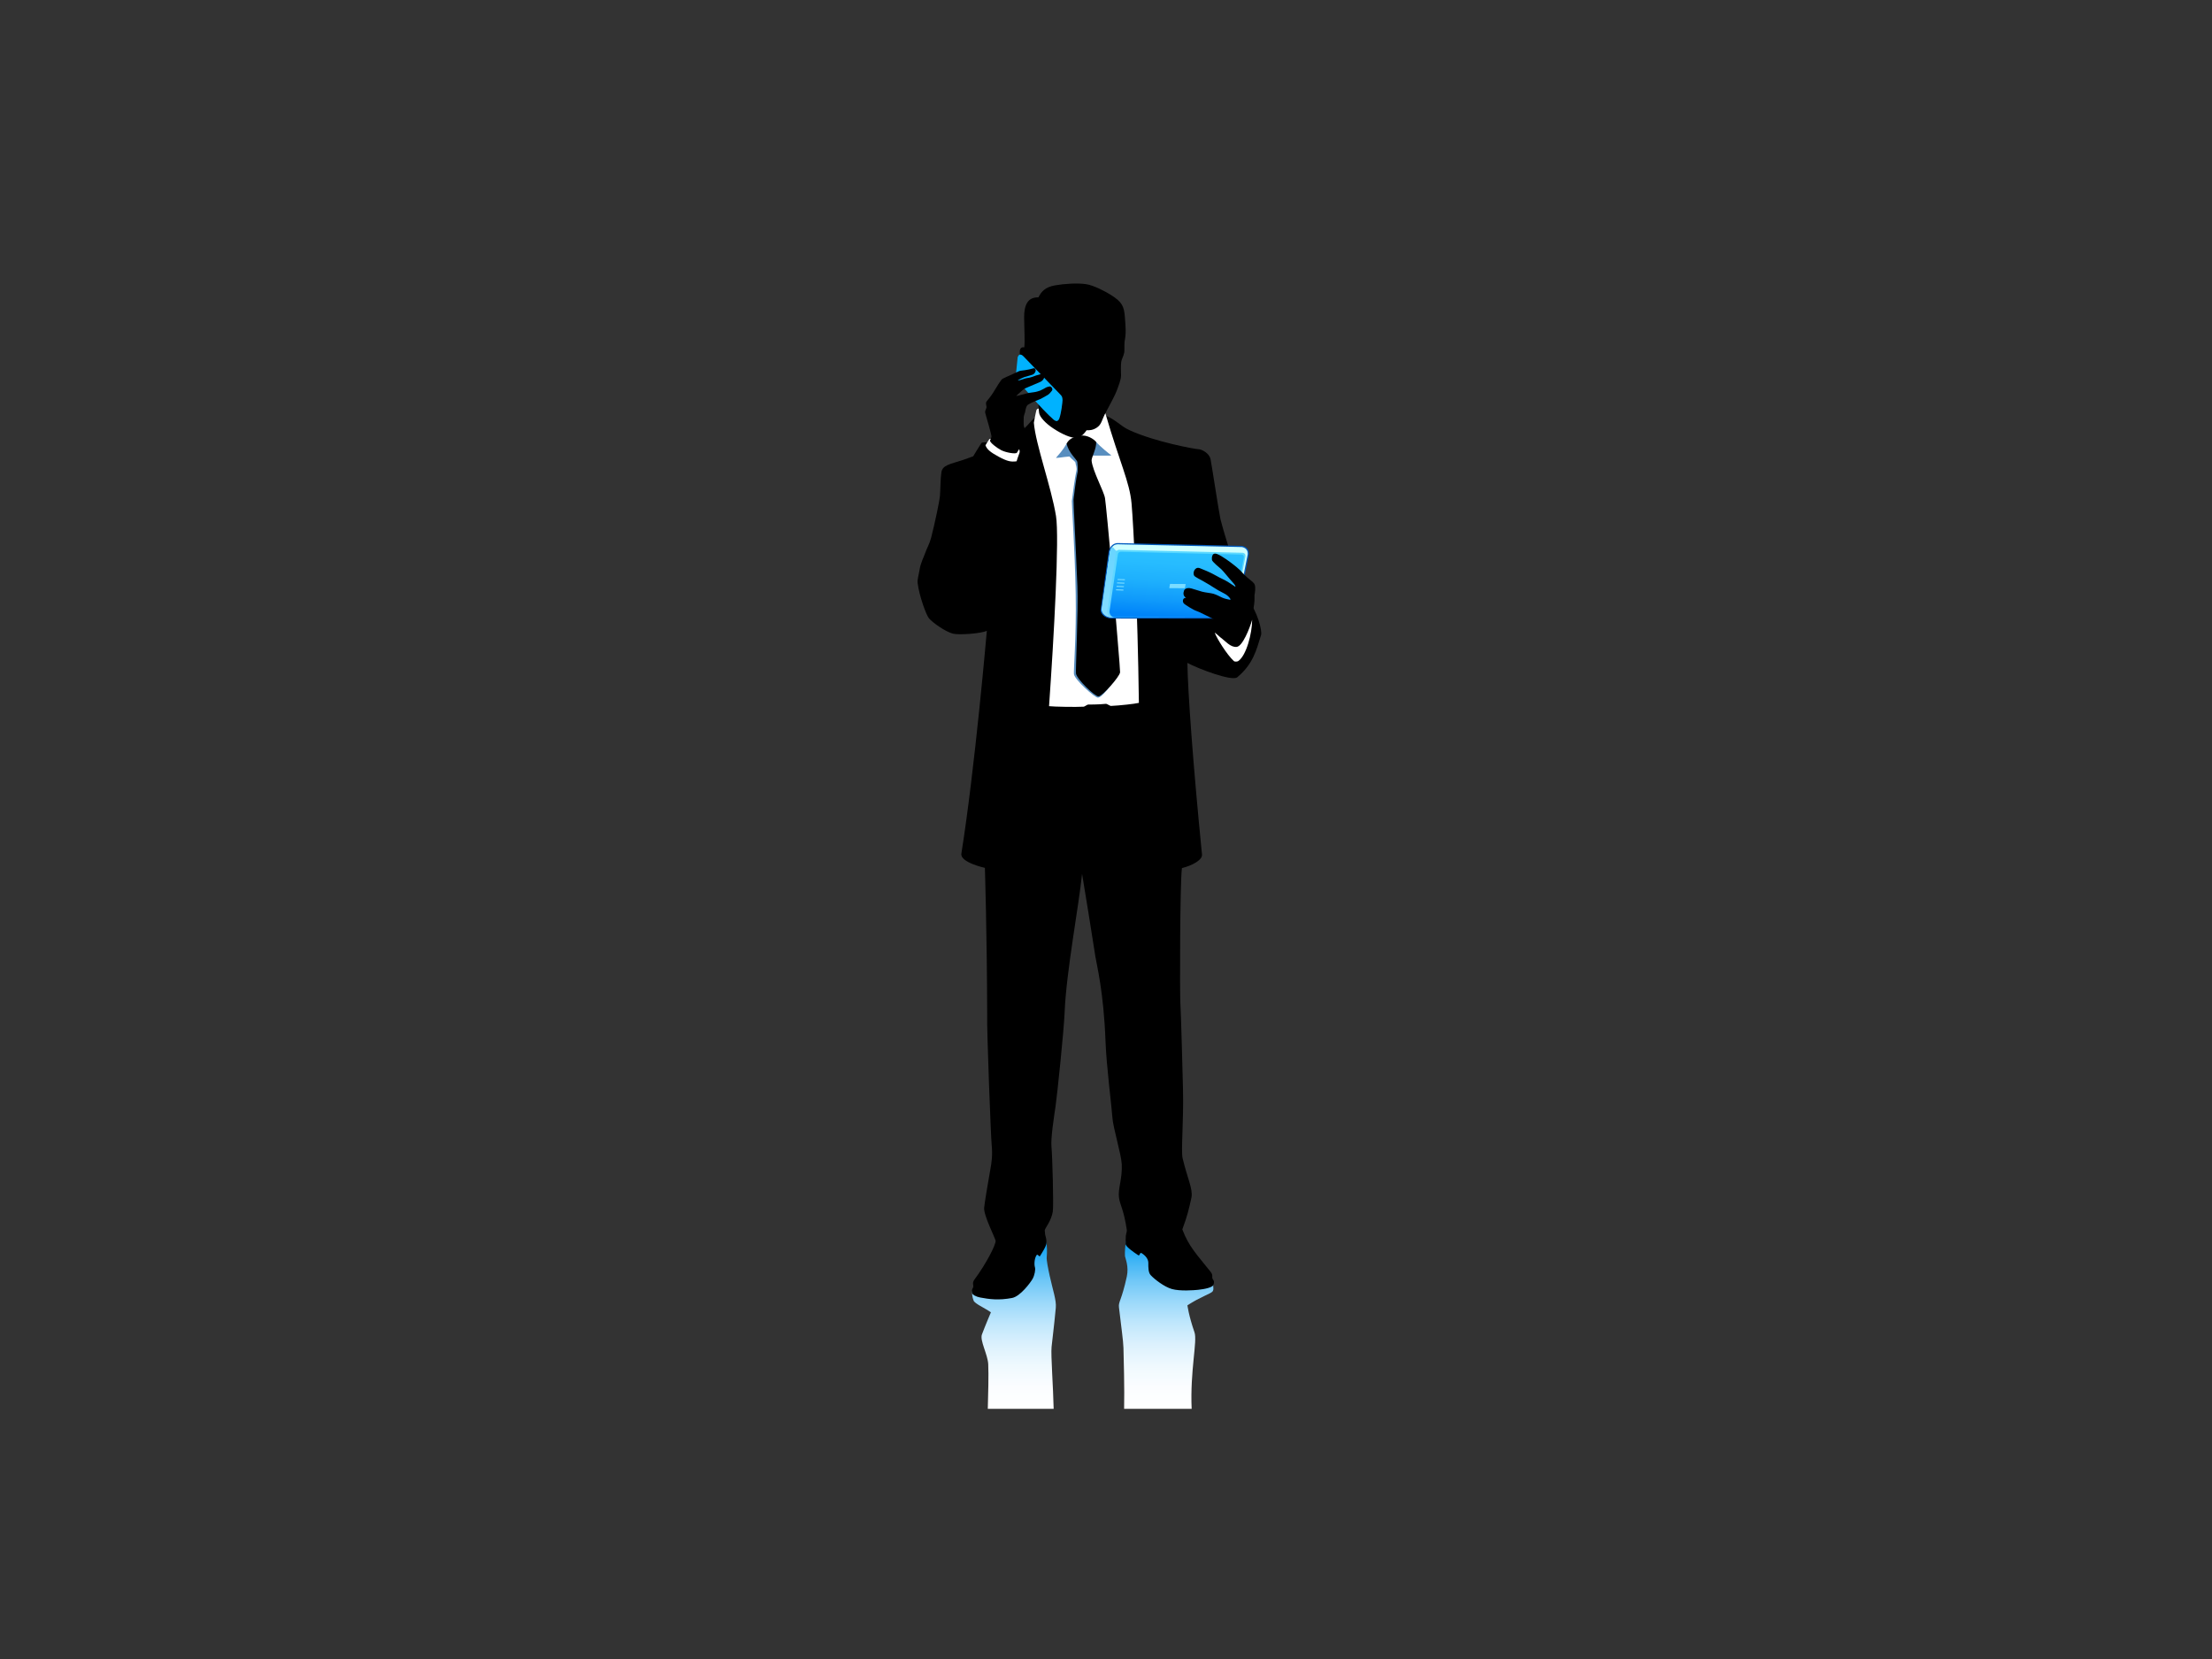 <?xml version="1.0" encoding="utf-8"?>
<!-- Generator: Adobe Illustrator 17.0.0, SVG Export Plug-In . SVG Version: 6.00 Build 0)  -->
<!DOCTYPE svg PUBLIC "-//W3C//DTD SVG 1.1//EN" "http://www.w3.org/Graphics/SVG/1.1/DTD/svg11.dtd">
<svg version="1.1" id="Layer_1" xmlns="http://www.w3.org/2000/svg" xmlns:xlink="http://www.w3.org/1999/xlink" x="0px" y="0px"
	 width="800px" height="600px" viewBox="0 0 800 600" enable-background="new 0 0 800 600" xml:space="preserve">
<rect x="0" y="0" width="800" height="600" fill="#333333" stroke="none"/>
<g>
	<linearGradient id="SVGID_1_" gradientUnits="userSpaceOnUse" x1="366.728" y1="509.527" x2="366.728" y2="449.104">
		<stop  offset="0" style="stop-color:#FFFFFF"/>
		<stop  offset="0.13" style="stop-color:#FBFDFF"/>
		<stop  offset="0.257" style="stop-color:#EFF9FE"/>
		<stop  offset="0.383" style="stop-color:#DCF1FD"/>
		<stop  offset="0.509" style="stop-color:#C0E7FC"/>
		<stop  offset="0.634" style="stop-color:#9CD9FA"/>
		<stop  offset="0.759" style="stop-color:#71C8F7"/>
		<stop  offset="0.881" style="stop-color:#3EB4F5"/>
		<stop  offset="0.981" style="stop-color:#0FA2F2"/>
	</linearGradient>
	<path fill="url(#SVGID_1_)" d="M380.317,487.118c0.306-3.111,0.825-6.622,1.529-14.156c0.259-2.726-1.074-6.314-2.238-11.67
		c-0.47-2.14-1.188-5.662-1.052-6.648c0.185-1.769,0.141-4.179-0.188-5.54l-26.739,17.743c-0.129,0.994-0.027,2.217,0.483,3.528
		c0.439,1.141,3.972,2.639,6.262,4.241c0,0-2.029,4.756-3.245,8.001c-0.828,2.205,2.115,7.259,2.279,10.798
		c0.173,3.63-0.007,11.208-0.157,16.112h23.816C380.921,501.738,380.014,490.193,380.317,487.118z"/>
	<linearGradient id="SVGID_2_" gradientUnits="userSpaceOnUse" x1="421.744" y1="509.527" x2="421.744" y2="448.736">
		<stop  offset="0" style="stop-color:#FFFFFF"/>
		<stop  offset="0.13" style="stop-color:#FBFDFF"/>
		<stop  offset="0.257" style="stop-color:#EFF9FE"/>
		<stop  offset="0.383" style="stop-color:#DCF1FD"/>
		<stop  offset="0.509" style="stop-color:#C0E7FC"/>
		<stop  offset="0.634" style="stop-color:#9CD9FA"/>
		<stop  offset="0.759" style="stop-color:#71C8F7"/>
		<stop  offset="0.881" style="stop-color:#3EB4F5"/>
		<stop  offset="0.981" style="stop-color:#0FA2F2"/>
	</linearGradient>
	<path fill="url(#SVGID_2_)" d="M432.002,481.849c-2.133-6.169-2.552-9.767-2.552-9.767c4.533-2.964,8.365-4.19,9.043-4.952
		c0.665-0.838,0.113-1.721,0.341-2.701l-31.671-15.693c-0.204,2.098-0.409,3.963-0.303,5.557c0.181,0.98,1.458,3.774,0.655,7.446
		c-1.915,8.751-3.078,8.98-2.83,11.064c0.838,7.183,1.551,12.075,1.628,14.654c0.082,2.644,0.418,15.483,0.241,22.069h24.423
		C430.374,495.597,433.118,485.068,432.002,481.849z"/>
	<path d="M356.201,313.875c0.04,2.326,0.725,21.98,0.832,53.262c-0.193,5.004,1.342,44.278,1.611,46.869
		c0.406,3.935-0.095,6.851-0.408,8.55c-0.763,4.176-2.183,12.706-2.306,14.246c-0.221,2.789,3.93,10.75,4.138,11.922
		c0.205,1.172-3.148,7.973-7.658,14.062c-1.025,1.384-0.062,2.123-0.545,2.973c-0.408,0.725-0.418,0.94-0.31,1.812
		c0.086,0.694,1.475,1.407,2.925,1.682c3.277,0.623,6.721,1.09,11.535,0.176c3.01-0.572,6.73-5.637,7.456-6.953
		c0.723-1.322,1.088-3.372,0.825-4.179c-0.268-0.807-0.286-2.956,0.566-4.32c0.43-0.699,0.995,0.742,1.243,0.32
		c0.222-0.377,2.473-3.698,2.38-4.875c-0.076-1.045-0.096-1.515-0.27-2.058c-0.222-0.694-0.276-0.915-0.371-2.421
		c0.232-1.002,2.374-3.392,2.916-6.783c0.343-2.138-0.16-20.246-0.474-23.269c-0.34-3.123,0.896-10.829,1.492-14.994
		c0.593-4.17,2.995-27.149,3.266-33.929c0.582-14.504,5.164-38.591,6.299-49.922c0.551,2.986,3.782,23.254,4.816,29.895
		c0.456,2.96,3.007,12.767,3.664,30.667c0.333,9.003,2.266,23.928,2.494,27.583c0.232,3.655,3.203,13.216,3.376,16.871
		c0.249,5.243-1.4,8.853-1.015,11.925c0.388,3.069,1.656,3.961,2.852,11.837c0.052,0.595-0.222,1.144-0.359,2.104
		c-0.064,0.793-0.047,1.444-0.099,2.936c-0.037,0.906,2.739,2.885,4.53,4.06c0.742,0.487,0.483-1.234,1.341-0.677
		c1.631,1.059,2.375,2.319,2.363,3.519c-0.018,1.75,0.006,3.482,0.851,4.397c1.399,1.515,4.923,4.25,7.668,5.023
		c2.997,0.841,7.954,0.439,9.446,0.292c2.486-0.252,5.484-0.897,5.679-1.948c0.226-1.22,0.089-1.217-0.345-1.928
		c-0.511-0.832,0.311-1.271-0.793-2.658c-4.974-6.271-7.866-9.079-10.21-15.328c1.706-4.51,2.374-7.282,3.312-11.551
		c0.552-3.117-1.483-6.871-3.206-14.17c-0.643-2.721,0.408-13.026,0.136-24.968c-0.086-3.802-0.736-28.416-0.95-31.07
		c-0.212-2.658-0.176-43.276,0.563-48.904c3.671-0.899,7.45-2.959,7.26-4.871c-3.283-33.085-5.137-59.141-5.283-69.338
		c3.85,2.072,16.162,6.765,18.034,5.195c5.674-4.756,6.878-9.627,8.598-15.241c0.505-1.66-1.377-8.597-4.816-13.067
		c-5.962-13.638-9.857-28.88-9.857-28.88c-0.538-2.405-3.116-19.314-3.569-21.637c-0.456-2.32-3.372-3.673-4.371-3.655
		c-0.999,0.017-15.891-2.673-25.056-6.929c-3.358-1.559-4.851-3.821-8.956-5.417c0.744-1.567,3.438-6.294,4.334-8.574
		c0.592-1.526,1.693-4.269,1.668-5.767c-0.026-1.492-0.144-3.42,0.076-4.981c0.135-0.927,0.875-2.054,1.089-3.385
		c0.108-0.662-0.016-1.864,0.103-3.818c0.638-3.171,0.386-5.137,0.125-8.826c-0.287-4.088-1.086-5.575-5.022-8.079
		c-1.651-1.049-6.115-3.505-9.089-3.927c-3.078-0.44-7.754-0.166-11.186,0.447c-3.563,0.633-4.929,2.259-5.978,4.339
		c-3.823-0.127-5.202,2.712-5.17,7.304c0.025,3.863,0.327,8.608,0.058,10.784c-2.749-0.572-1.239,4.271-1.097,5.236
		c0.14,0.965,0.391,2.674,0.658,3.823c0.269,1.149,1.348,2.806,2.668,3.467c0.452,1.966,1.658,5.657,2.898,7.268l0.074,5.024
		c-3.455,0.801-3.12,5.426-14.651,10.223c0,0-5.447-1.254-6.071-0.422c-0.432,0.576-2.943,4.762-2.943,4.762
		s-2.381,0.899-3.587,1.294c-4.962,1.621-7.52,1.904-7.927,4.514c-0.384,2.469-0.327,6.294-0.53,8.652
		c-0.14,1.68-1.873,9.926-3.16,14.916c-0.621,2.398-1.583,3.913-2.125,5.492c-0.541,1.58-1.685,3.744-2.019,5.866
		c-0.331,2.12-0.921,3.751-0.747,5.178c0.562,4.555,3.072,11.526,4.118,12.733c1.369,1.57,5.768,4.71,8.55,5.491
		c2.014,0.566,10.164,0.04,12.348-1.022c0,0-4.261,49.547-9.207,80.594C347.191,311.918,356.201,313.875,356.201,313.875z"/>
	<path fill="#FFFFFF" d="M375.63,147.717c0,0-0.657,0.183-0.771,0.535c-0.222,0.684-0.95,4.612-0.95,4.612
		c0.614,7.82,6.25,23.043,8.005,33.74c1.263,7.679-0.746,43.689-2.51,68.791c1.663,0.209,9.752,0.361,12.543,0.185
		c0.304-0.02,1.297-0.78,1.612-0.774c0,0,3.591,0.04,6.473-0.259c0.276-0.021,1.461,0.776,1.728,0.764
		c3.332-0.164,8.553-0.735,10.135-1.11c-0.444-34.479-1.944-64.164-2.651-72.128c-0.696-7.814-4.245-14.612-9.479-32.623
		c-1.363,2.59-1.338,4.034-3.085,5.199c-1.508,1.008-2.827,0.975-3.702,0.958c0,0-1.813,2.818-3.745,2.784
		c-1.935-0.028-4.901-1.206-8.308-3.455c-2.751-1.808-4.915-4.119-5.119-5.624L375.63,147.717z"/>
	<path fill="#588EBF" d="M392.529,164.865c3.631-0.272,9.913,0.15,9.32-0.253c-0.6-0.408-3.906-3.027-5.372-4.748l-10.702,0.504
		c-0.392,0.723-1.232,2.298-3.778,5.106c-0.487,0.394,2.425-0.218,4.77-0.382c0.943,1.038,2.157,1.85,2.181,2.215
		c0.058,0.846,0.662,1.891,0.321,3.101c-0.341,1.21-1.472,9.179-1.625,10.804c-0.075,0.844,1.087,16.956,1.393,33.686
		c0.272,14.814-0.811,27.931-0.634,28.941c0.378,2.099,7.497,8.479,8.683,8.479c1.951,0,7.647-8.663,7.647-8.663L392.529,164.865z"
		/>
	<path d="M385.775,160.368c1.065-1.956,3.046-2.531,5.209-2.818c2.102-0.277,4.463,1.121,5.427,2.241
		c0.287,2.303-1.748,5.688-1.619,6.834c0.405,3.797,4.461,11.056,4.855,13.579c0.203,1.253,1.488,13.917,2.711,28.963
		c1.24,15.316,2.81,33.155,2.735,33.974c-0.151,1.622-6.473,8.675-7.794,8.723c-1.321,0.049-7.783-6.161-8.156-8.258
		c-0.177-1.009,0.858-23.002,0.517-31.494c-0.654-16.002-1.474-30.6-1.397-31.441c0.156-1.622,1.042-8.332,1.382-9.539
		c0.343-1.21,0.045-3.191-0.013-4.033C389.57,166.252,386.357,163.769,385.775,160.368z"/>
	<g>
		<path fill="#005ABE" d="M401.814,223.708c-2.547-0.204-3.89-1.979-3.747-3.201l2.882-20.861c0.167-1.121,1.073-3.237,3.321-3.237
			l44.82,1.011c0.075,0.006,1.249,0.109,1.997,1.004c0.47,0.558,0.665,1.284,0.585,2.157l-4.112,20.5
			c-0.309,0.958-1.455,2.68-3.681,2.68L401.814,223.708z"/>
		<path fill="#CEFFFF" d="M449.081,197.854l-44.746-1.011c-2.524-0.051-2.956,2.864-2.956,2.864l-2.886,20.723
			c0,0,0.478,2.613,3.321,2.844l41.748,0.041c2.75,0.207,3.571-2.319,3.571-2.319l4.105-20.455
			C451.472,198.046,449.081,197.854,449.081,197.854z"/>
		<linearGradient id="SVGID_3_" gradientUnits="userSpaceOnUse" x1="402.125" y1="223.273" x2="402.125" y2="197.851">
			<stop  offset="0" style="stop-color:#84DAFF"/>
			<stop  offset="0.485" style="stop-color:#78D8FF"/>
			<stop  offset="1" style="stop-color:#67D4FF"/>
		</linearGradient>
		<path fill="url(#SVGID_3_)" d="M402.186,197.851c-0.654,0.825-0.807,1.856-0.807,1.856l-2.959,20.601
			c-0.069,0.78,0.551,2.735,3.393,2.966l4.022-23.707C402.656,199.595,403.318,198.053,402.186,197.851z"/>
		
			<linearGradient id="SVGID_4_" gradientUnits="userSpaceOnUse" x1="-3996.508" y1="70.087" x2="-3999.215" y2="44.33" gradientTransform="matrix(-0.986 0.043 -0.024 1.016 -3513.144 323.798)">
			<stop  offset="0" style="stop-color:#6BD5FF"/>
			<stop  offset="0.677" style="stop-color:#5FD7FF"/>
			<stop  offset="1" style="stop-color:#58D9FF"/>
		</linearGradient>
		<path fill="url(#SVGID_4_)" d="M400.467,221.017c-0.062,0.849,0.511,2.213,1.662,2.306l41.282-0.03c0,0,2.694-0.057,3.022-1.641
			l3.975-20.244c0.268-1.45-1.033-1.492-1.033-1.492l-44.624-1.069c0,0-0.95-0.04-1.127,0.981L400.467,221.017z"/>
		
			<linearGradient id="SVGID_5_" gradientUnits="userSpaceOnUse" x1="-3996.656" y1="69.997" x2="-3999.283" y2="44.995" gradientTransform="matrix(-0.986 0.043 -0.024 1.016 -3513.144 323.798)">
			<stop  offset="0" style="stop-color:#0084F9"/>
			<stop  offset="0.22" style="stop-color:#109BFB"/>
			<stop  offset="0.484" style="stop-color:#1EB0FD"/>
			<stop  offset="0.746" style="stop-color:#27BCFF"/>
			<stop  offset="1" style="stop-color:#2AC0FF"/>
		</linearGradient>
		<path fill="url(#SVGID_5_)" d="M401.26,221.111c-0.058,0.83,0.587,2.07,1.71,2.159l40.723,0.092
			c0.902,0.048,1.808-0.535,2.085-1.002c0.317-0.529,4.05-20.553,4.05-20.553c0.2-1.195-0.728-1.24-0.728-1.24l-43.713-1.005
			c0,0-0.968-0.033-1.096,0.956L401.26,221.111z"/>
		<polygon fill="#7ADCFF" points="404.216,209.388 406.86,209.499 406.808,209.856 404.165,209.744 		"/>
		<polygon fill="#7ADCFF" points="423.149,211.184 428.809,211.215 428.535,212.743 422.872,212.703 		"/>
		<polygon fill="#7ADCFF" points="404.033,210.628 406.68,210.738 406.627,211.103 403.978,210.997 		"/>
		<polygon fill="#7ADCFF" points="403.846,211.879 406.501,211.987 406.448,212.343 403.794,212.24 		"/>
		<polygon fill="#7ADCFF" points="403.665,213.125 406.317,213.231 406.267,213.592 403.611,213.48 		"/>
	</g>
	<path d="M440.292,227.275c-0.655-0.719-0.616-3.09-1.53-3.464c-0.92-0.374-5.163-2.612-6.087-2.871
		c-0.923-0.262-4.054-2.2-4.463-2.623c-0.781-0.803-0.385-2.265,0.786-2.072c-1.055-0.641-1.145-1.627-0.794-2.595
		c0.376-1.062,1.785-1.106,2.762-0.808c1.358,0.416,2.816,0.834,3.775,1.145c1.274,0.34,3.128,0.485,4.051,0.743
		c0.93,0.262,2.235,0.914,3.089,1.342c0.856,0.426,2.215,0.718,2.934,0.842c0.716,0.126-0.553-1.522-1.996-2.235
		c-1.445-0.712-3.354-1.815-3.664-2.074c-0.313-0.26-3.545-2.18-4.078-2.459c-0.535-0.283-2.939-1.529-3.178-1.917
		c-0.68-1.101,0.235-3.385,1.996-2.755c1.087,0.395,3.858,1.595,4.673,2.055c1.406,0.798,3.668,1.962,4.579,2.392
		c0.912,0.432,2.746,1.745,3.379,2.149c0.634,0.408,0.168-0.558-0.698-1.45c-0.87-0.889-3.416-4.111-4.138-4.755
		c-0.722-0.647-3.273-2.671-3.378-3.373c-0.101-0.699-0.065-2.831,1.822-2.133c1.9,0.697,5.129,3.189,5.805,3.717
		c0.679,0.528,1.912,1.502,2.527,2.136c0.607,0.633,1.786,1.948,2.556,2.59c1.809,1.493,2.51,1.936,2.775,2.714
		c0.316,0.903,0.116,2.692-0.092,3.713c-0.045,0.229,0.054,1.953-0.065,2.65c-0.122,2.119-1.409,7.197-1.788,8.501
		C451.853,226.382,440.947,227.991,440.292,227.275z"/>
	<path fill="#FFFFFF" d="M439.348,228.906c0-0.292,1.763,1.418,2.006,1.591c1.795,1.301,3.686,3.72,5.93,3.454
		c2.116-0.25,4.664-6.619,5.579-9.823c-0.027,5.044-2.129,13.018-5.052,14.965c-0.293,0.195-1.229,0.311-1.602-0.038
		C443.688,236.704,440.188,231.054,439.348,228.906z"/>
	<path fill="#00B2FF" d="M384.144,143.647c-0.125-0.375-0.467-0.808-0.784-1.097c-0.119-0.102-13.173-13.645-13.173-13.645
		c-0.477-0.524-1.012-0.736-1.382-0.648c-0.375,0.092-0.623,0.596-0.739,0.895c0,0-0.59,5.6-0.674,6.538
		c-0.078,0.943,0.629,1.787,0.849,2.128c0.201,0.316,8.427,10.177,12.768,13.926c0.229,0.197,0.545,0.423,0.97,0.534
		c0.429,0.11,0.934-0.337,1.125-0.875c0.73-2.022,1.096-5.624,1.096-5.624C384.285,145.099,384.368,144.543,384.144,143.647z"/>
	<path d="M358.575,158.026c0.173-0.592-2.174-8.174-2.285-8.82c-0.099-0.643,0.401-1.358,0.497-1.778
		c0.095-0.418-0.497-1.74,0.072-2.29c0.279-0.343,1.753-2.156,2.289-3.062c1.219-2.054,2.895-4.752,3.392-5.065
		c0.334-0.207,2.748-1.294,3.313-1.519c0.862-0.341,2.634-1.316,3.119-1.394c0.485-0.079,2.62-0.235,4.836-0.905
		c0.583-0.174,0.817,0.589,0.753,0.905c-0.065,0.409-0.412,1.152-1.165,1.414c-0.903,0.313-2.769,0.814-3.01,0.895
		c-0.344,0.115-1.975,0.893-2.31,1.165c0.837,0.069,2.569-0.726,3.059-0.779c1.697-0.18,3.229-0.893,3.55-0.995
		c0.324-0.105,1.682-0.498,2.091-0.582c0.712-0.126,1.043,1.045,0.729,1.706c-0.239,0.493-0.784,0.994-1.243,1.183
		c-0.452,0.186-2.047,0.855-2.288,0.981c-0.235,0.129-3.426,1.394-3.714,1.655c-0.296,0.255-2.915,2.491-2.66,2.469
		c0.665-0.064,4.22-1.101,4.432-1.1c0.209,0.006,1.727-0.269,2.058-0.293c0.532-0.044,1.818-0.432,2.098-0.558
		c0.726-0.317,1.775-0.888,2.038-1.064c0.263-0.178,1.077-0.399,1.373-0.439c0.561-0.074,1.329,0.873,0.855,1.537
		c-0.307,0.439-1.036,1.249-1.455,1.503c-1.188,0.708-2.357,1.325-2.801,1.543c-0.224,0.115-2.562,0.882-4.398,2.01
		c-0.808,0.501-0.97,2.439-1.062,2.726c-0.099,0.289-0.384,0.989-0.494,1.781c-0.017,0.235-0.062,2.818,0.024,3.14
		c0.473,1.717,1.481,3.552,0,5.473c-0.619,0.806-3.807,6.667-3.807,6.667l-8.836-6.185
		C357.625,159.951,358.398,158.621,358.575,158.026z"/>
	<path fill="#FFFFFF" d="M358.041,159.353c0.047,0.718,2.224,2.488,4.013,3.438c1.699,0.899,5.373,1.529,5.743,0.923
		c0.146-0.25,0.726-1.206,0.726-1.206c0.275,0.236,0.208,0.345,0.263,0.943c0.028,0.29-0.575,1.518-1.117,3.38
		c-1.954,0.269-3.253,0.085-6.497-1.658c-2.99-1.607-4.309-2.731-4.762-4.149c0.619-0.885,1.188-1.979,1.394-2.187
		c0.092-0.094,0.236-0.142,0.498-0.14L358.041,159.353z"/>
</g>
</svg>

